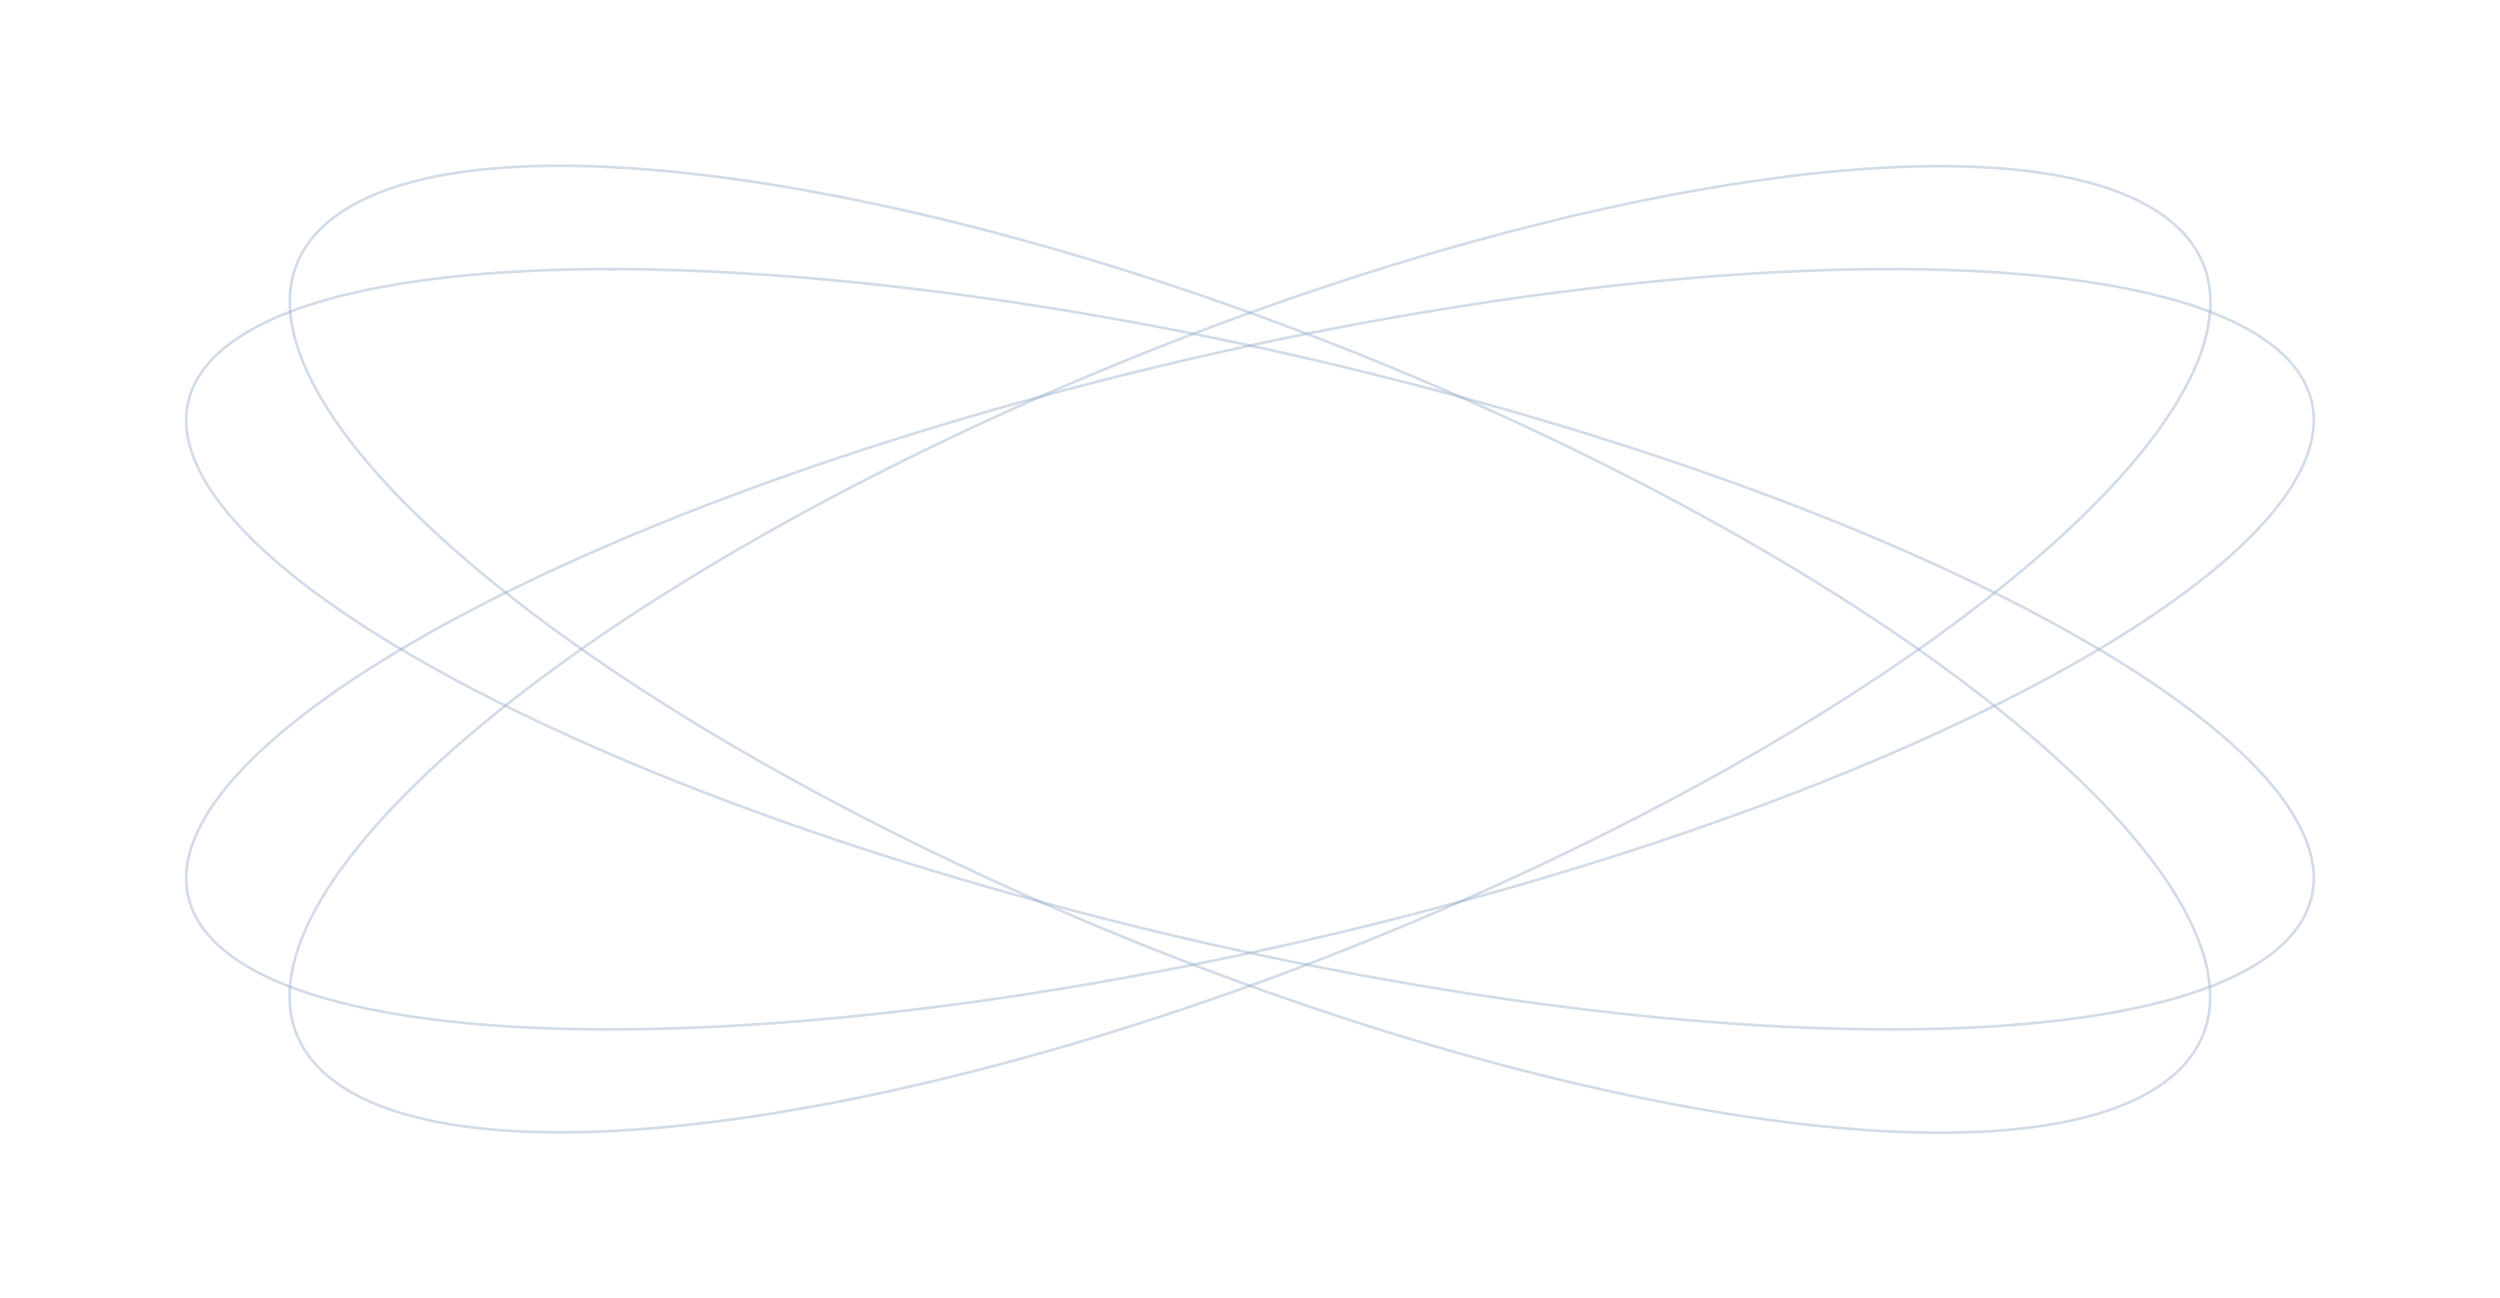 <svg width="928" height="482" viewBox="0 0 928 482" fill="none" xmlns="http://www.w3.org/2000/svg">
<path d="M803.542 80.387C818.425 91.319 823.248 106.223 819.095 123.882C814.942 141.538 801.823 161.898 780.94 183.672C739.176 227.218 666.426 276.356 572.578 320.75C478.73 365.144 381.594 396.369 300.427 410.974C259.841 418.277 223.28 421.419 193.137 419.986C162.99 418.552 139.349 412.55 124.466 401.618C109.583 390.687 104.76 375.782 108.914 358.124C113.067 340.467 126.186 320.108 147.069 298.333C188.833 254.787 261.583 205.649 355.431 161.256C449.278 116.862 546.415 85.636 627.582 71.031C668.168 63.728 704.729 60.587 734.872 62.02C765.018 63.453 788.659 69.456 803.542 80.387Z" stroke="#8EA8C6" stroke-opacity="0.4"/>
<path d="M851.524 135.976C861.866 148.866 861.077 164.123 850.56 180.734C840.049 197.336 819.869 215.21 791.657 233.282C735.238 269.422 646.789 306.296 539.677 335.325C432.565 364.354 327.109 380.031 243.21 381.919C201.256 382.864 164.726 380.359 136.088 374.367C107.432 368.372 86.815 358.916 76.474 346.027C66.132 333.137 66.922 317.88 77.439 301.269C87.949 284.667 108.13 266.793 136.341 248.721C192.76 212.581 281.209 175.707 388.321 146.678C495.433 117.649 600.889 101.972 684.788 100.084C726.742 99.139 763.273 101.644 791.91 107.636C820.566 113.631 841.183 123.087 851.524 135.976Z" stroke="#8EA8C6" stroke-opacity="0.4"/>
<path d="M124.583 80.197C139.474 69.273 163.12 63.284 193.267 61.867C223.411 60.451 259.97 63.613 300.55 70.938C381.706 85.588 478.82 116.867 572.634 161.313C666.449 205.759 739.162 254.937 780.894 298.506C801.761 320.292 814.865 340.659 819.005 358.318C823.145 375.978 818.311 390.88 803.419 401.803C788.528 412.727 764.883 418.716 734.735 420.133C704.591 421.549 668.032 418.387 627.452 411.062C546.296 396.412 449.182 365.133 355.368 320.687C261.553 276.241 188.84 227.063 147.109 183.494C126.242 161.708 113.137 141.341 108.998 123.682C104.857 106.022 109.692 91.12 124.583 80.197Z" stroke="#8EA8C6" stroke-opacity="0.4"/>
<path d="M76.475 135.977C86.817 123.087 107.434 113.632 136.089 107.636C164.727 101.644 201.258 99.14 243.211 100.084C327.111 101.972 432.567 117.65 539.679 146.679C646.791 175.707 735.24 212.581 791.658 248.722C819.87 266.793 840.051 284.667 850.561 301.269C861.078 317.881 861.868 333.138 851.526 346.027C841.185 358.916 820.568 368.372 791.912 374.368C763.274 380.359 726.743 382.864 684.79 381.92C600.89 380.031 495.434 364.354 388.322 335.325C281.211 306.296 192.761 269.422 136.343 233.282C108.131 215.211 87.951 197.336 77.44 180.735C66.923 164.123 66.134 148.866 76.475 135.977Z" stroke="#8EA8C6" stroke-opacity="0.4"/>
</svg>
